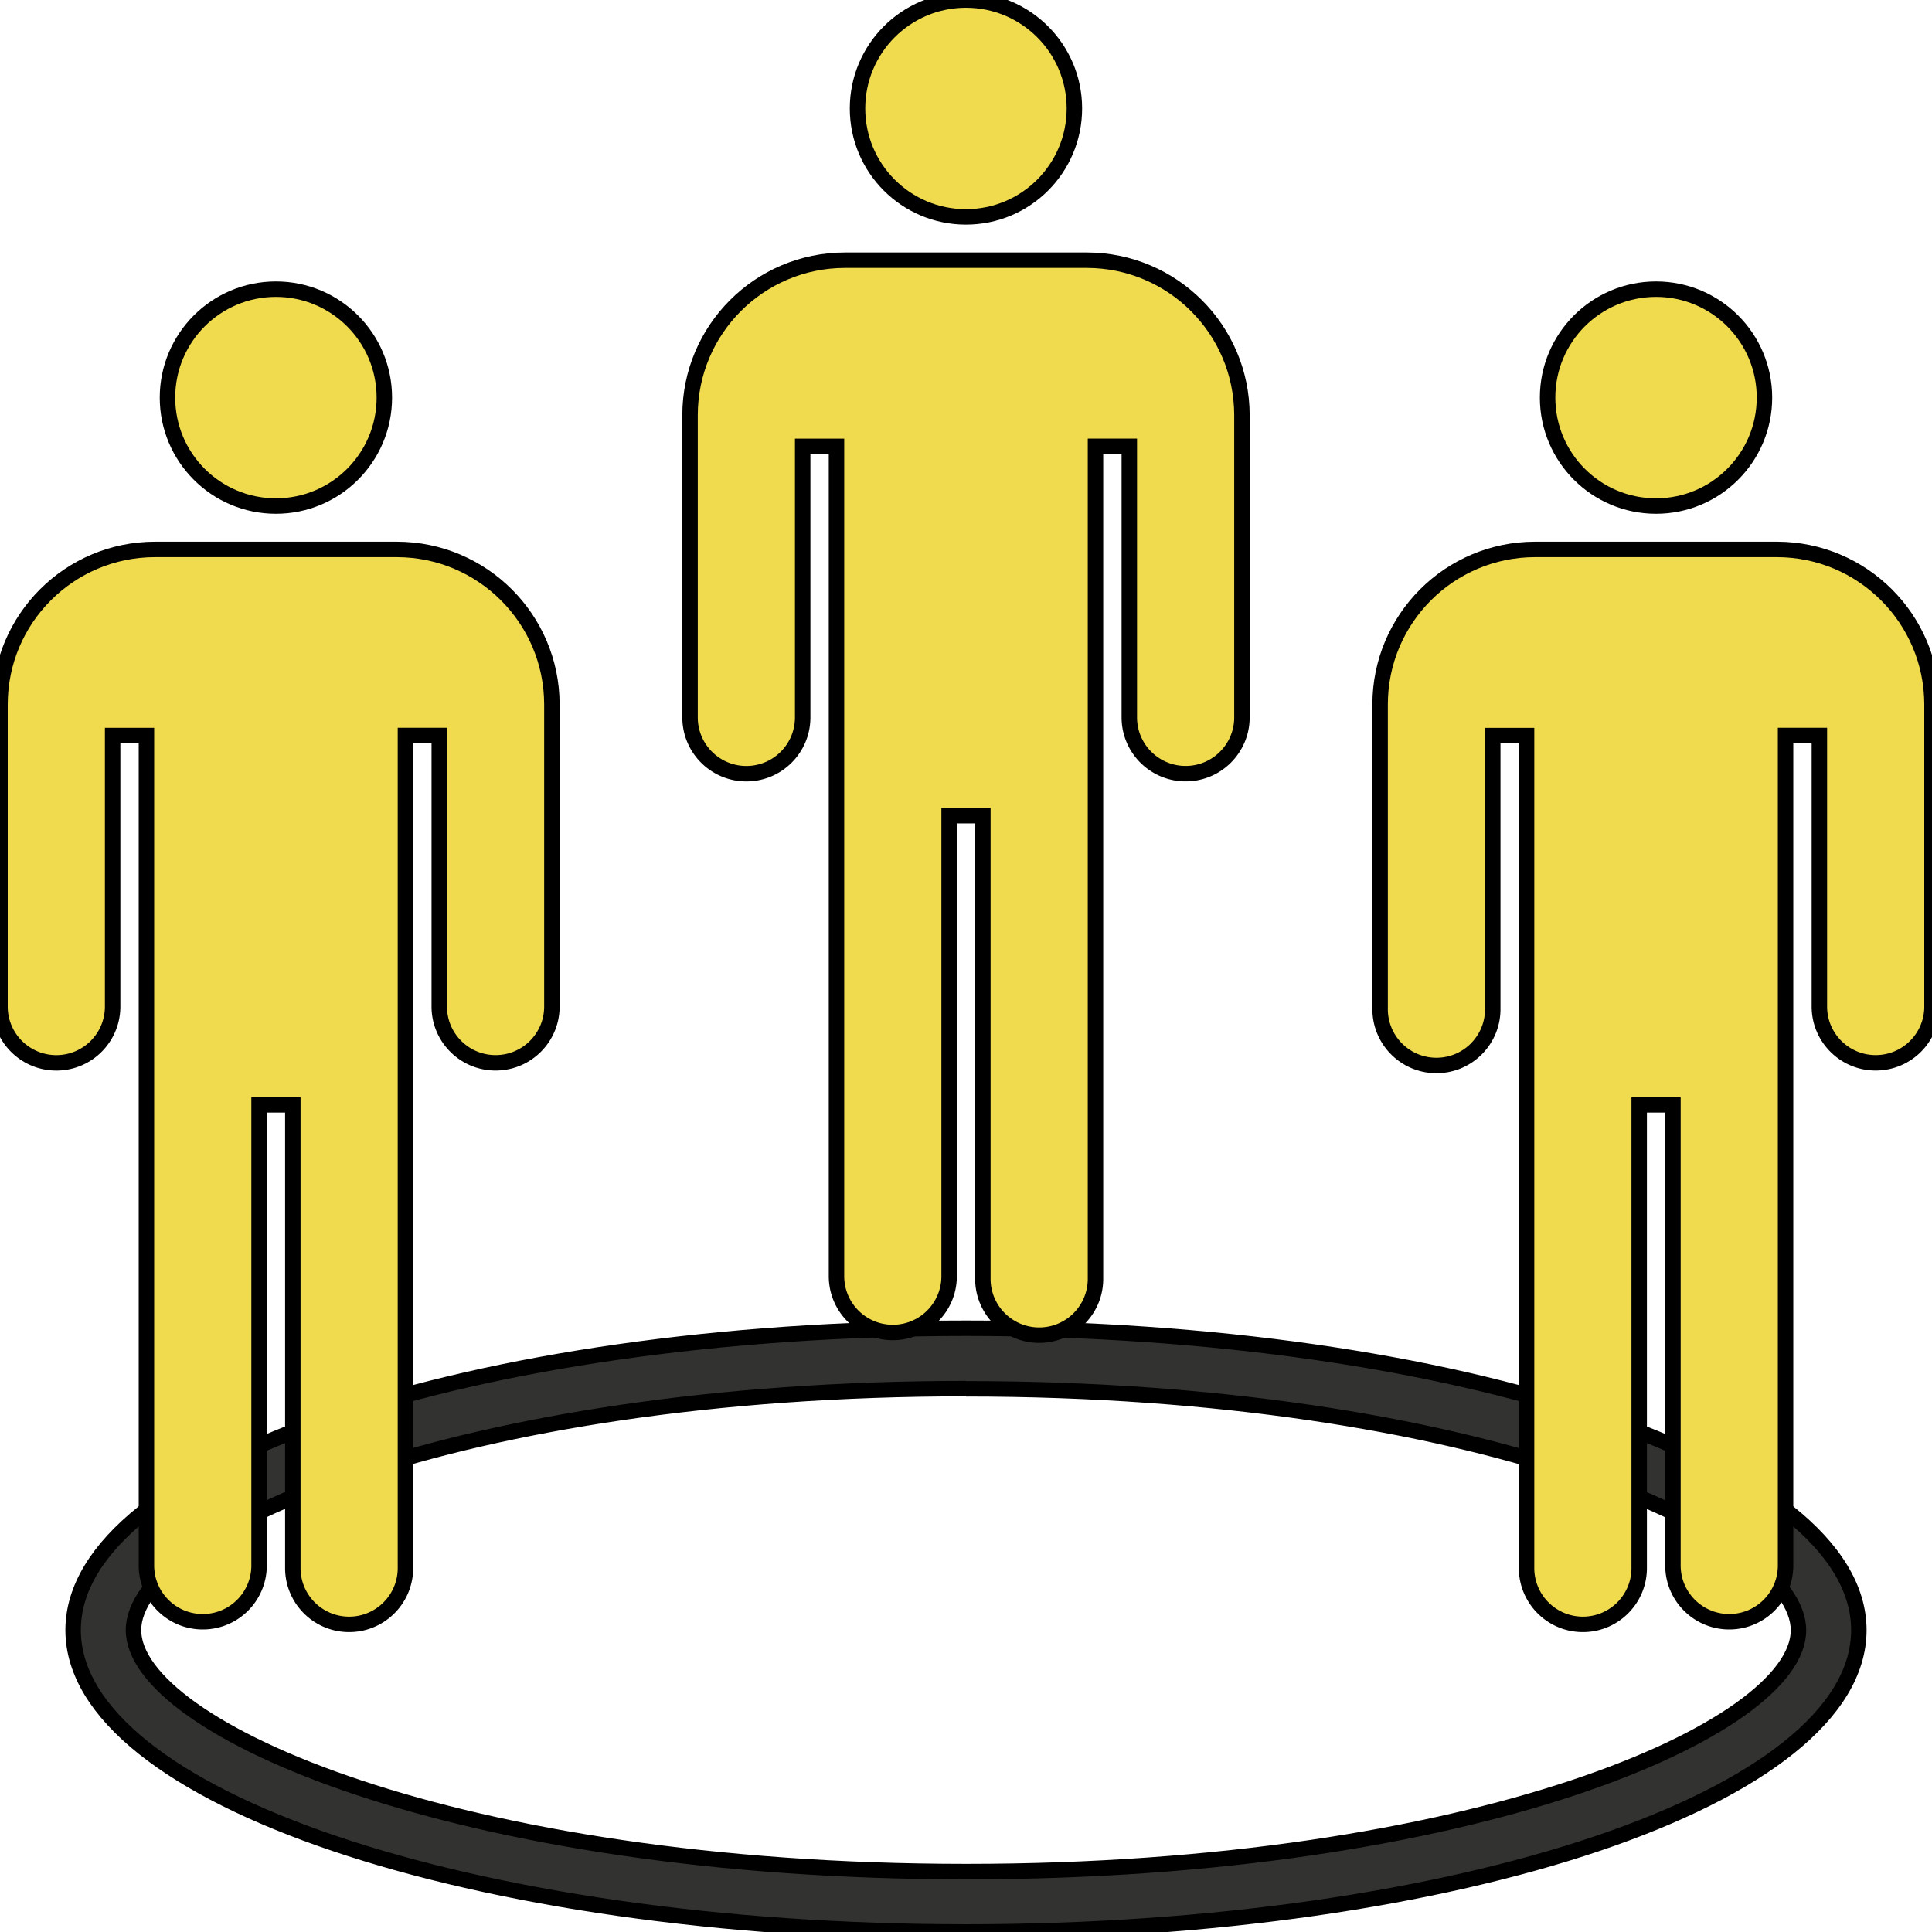 <!DOCTYPE svg PUBLIC "-//W3C//DTD SVG 1.1//EN" "http://www.w3.org/Graphics/SVG/1.1/DTD/svg11.dtd">
<!-- Uploaded to: SVG Repo, www.svgrepo.com, Transformed by: SVG Repo Mixer Tools -->
<svg height="64px" width="64px" version="1.1" id="Layer_1" xmlns="http://www.w3.org/2000/svg" xmlns:xlink="http://www.w3.org/1999/xlink" viewBox="0 0 512 512" xml:space="preserve" fill="#000000" stroke="#000000" stroke-width="4.096">
<g id="SVGRepo_bgCarrier" stroke-width="0"/>
<g id="SVGRepo_tracerCarrier" stroke-linecap="round" stroke-linejoin="round"/>
<g id="SVGRepo_iconCarrier"> <path style="fill:#323330;" d="M255.996,368.046c134.678,0,220.621,37.887,220.621,63.999s-85.943,63.951-220.621,63.951 S35.375,458.109,35.375,431.997s85.943-63.999,220.621-63.999 M255.996,351.998c-130.686,0-236.62,35.807-236.62,79.999 s105.934,79.999,236.62,79.999s236.62-35.807,236.62-79.999S386.674,351.998,255.996,351.998z"/> <g> <circle style="fill: #F0DB4F;" cx="255.988" cy="28.74" r="28.736"/> <path style="fill: #F0DB4F;" d="M288.068,68.955h-64.159c-22.656,0.024-41.015,18.384-41.039,41.039v80.463 c0.192,8.24,7.024,14.768,15.272,14.576c7.976-0.184,14.392-6.608,14.576-14.576V118.29h8.96v220.253 c0.192,8.24,7.024,14.768,15.272,14.576c7.976-0.184,14.392-6.608,14.576-14.576V216.161h8.944v122.398 c-0.192,8.24,6.336,15.08,14.576,15.272c8.24,0.192,15.08-6.336,15.272-14.576c0.008-0.232,0.008-0.464,0-0.688V118.282h8.96 v72.167c0.192,8.24,7.024,14.768,15.272,14.576c7.976-0.184,14.392-6.608,14.576-14.576v-80.463 C329.075,87.339,310.715,68.995,288.068,68.955z"/> <circle style="fill: #F0DB4F;" cx="73.119" cy="105.37" r="28.736"/> <path style="fill: #F0DB4F;" d="M105.198,145.602H41.039C18.392,145.634,0.032,163.977,0,186.625v80.463 c0.192,8.24,7.024,14.768,15.272,14.576c7.976-0.184,14.392-6.608,14.576-14.576v-72.159h8.96v220.269 c0.192,8.24,7.024,14.768,15.272,14.576c7.968-0.176,14.392-6.6,14.576-14.576V292.799h8.944v122.398 c-0.192,8.24,6.336,15.08,14.576,15.272s15.08-6.336,15.272-14.576c0.008-0.232,0.008-0.464,0-0.688V194.913h8.96v72.167 c0.192,8.24,7.024,14.768,15.272,14.576c7.976-0.184,14.392-6.608,14.576-14.576v-80.455 C146.198,163.985,127.846,145.642,105.198,145.602z"/> <circle style="fill: #F0DB4F;" cx="438.865" cy="105.37" r="28.736"/> <path style="fill: #F0DB4F;" d="M470.945,145.602h-64.159c-22.656,0.024-41.015,18.384-41.039,41.039v80.447 c-0.192,8.24,6.336,15.08,14.576,15.272c8.24,0.192,15.08-6.336,15.272-14.576c0.008-0.232,0.008-0.464,0-0.688v-72.159h8.96 v220.261c-0.192,8.24,6.336,15.08,14.576,15.272c8.24,0.192,15.08-6.336,15.272-14.576c0.008-0.232,0.008-0.464,0-0.688V292.799 h8.944v122.398c0.192,8.24,7.024,14.768,15.272,14.576c7.976-0.184,14.392-6.608,14.576-14.576V194.913h8.96v72.167 c0.192,8.24,7.024,14.768,15.272,14.576c7.976-0.184,14.392-6.608,14.576-14.576v-80.455 C511.944,163.985,493.592,145.642,470.945,145.602z"/> </g> </g>
</svg>
